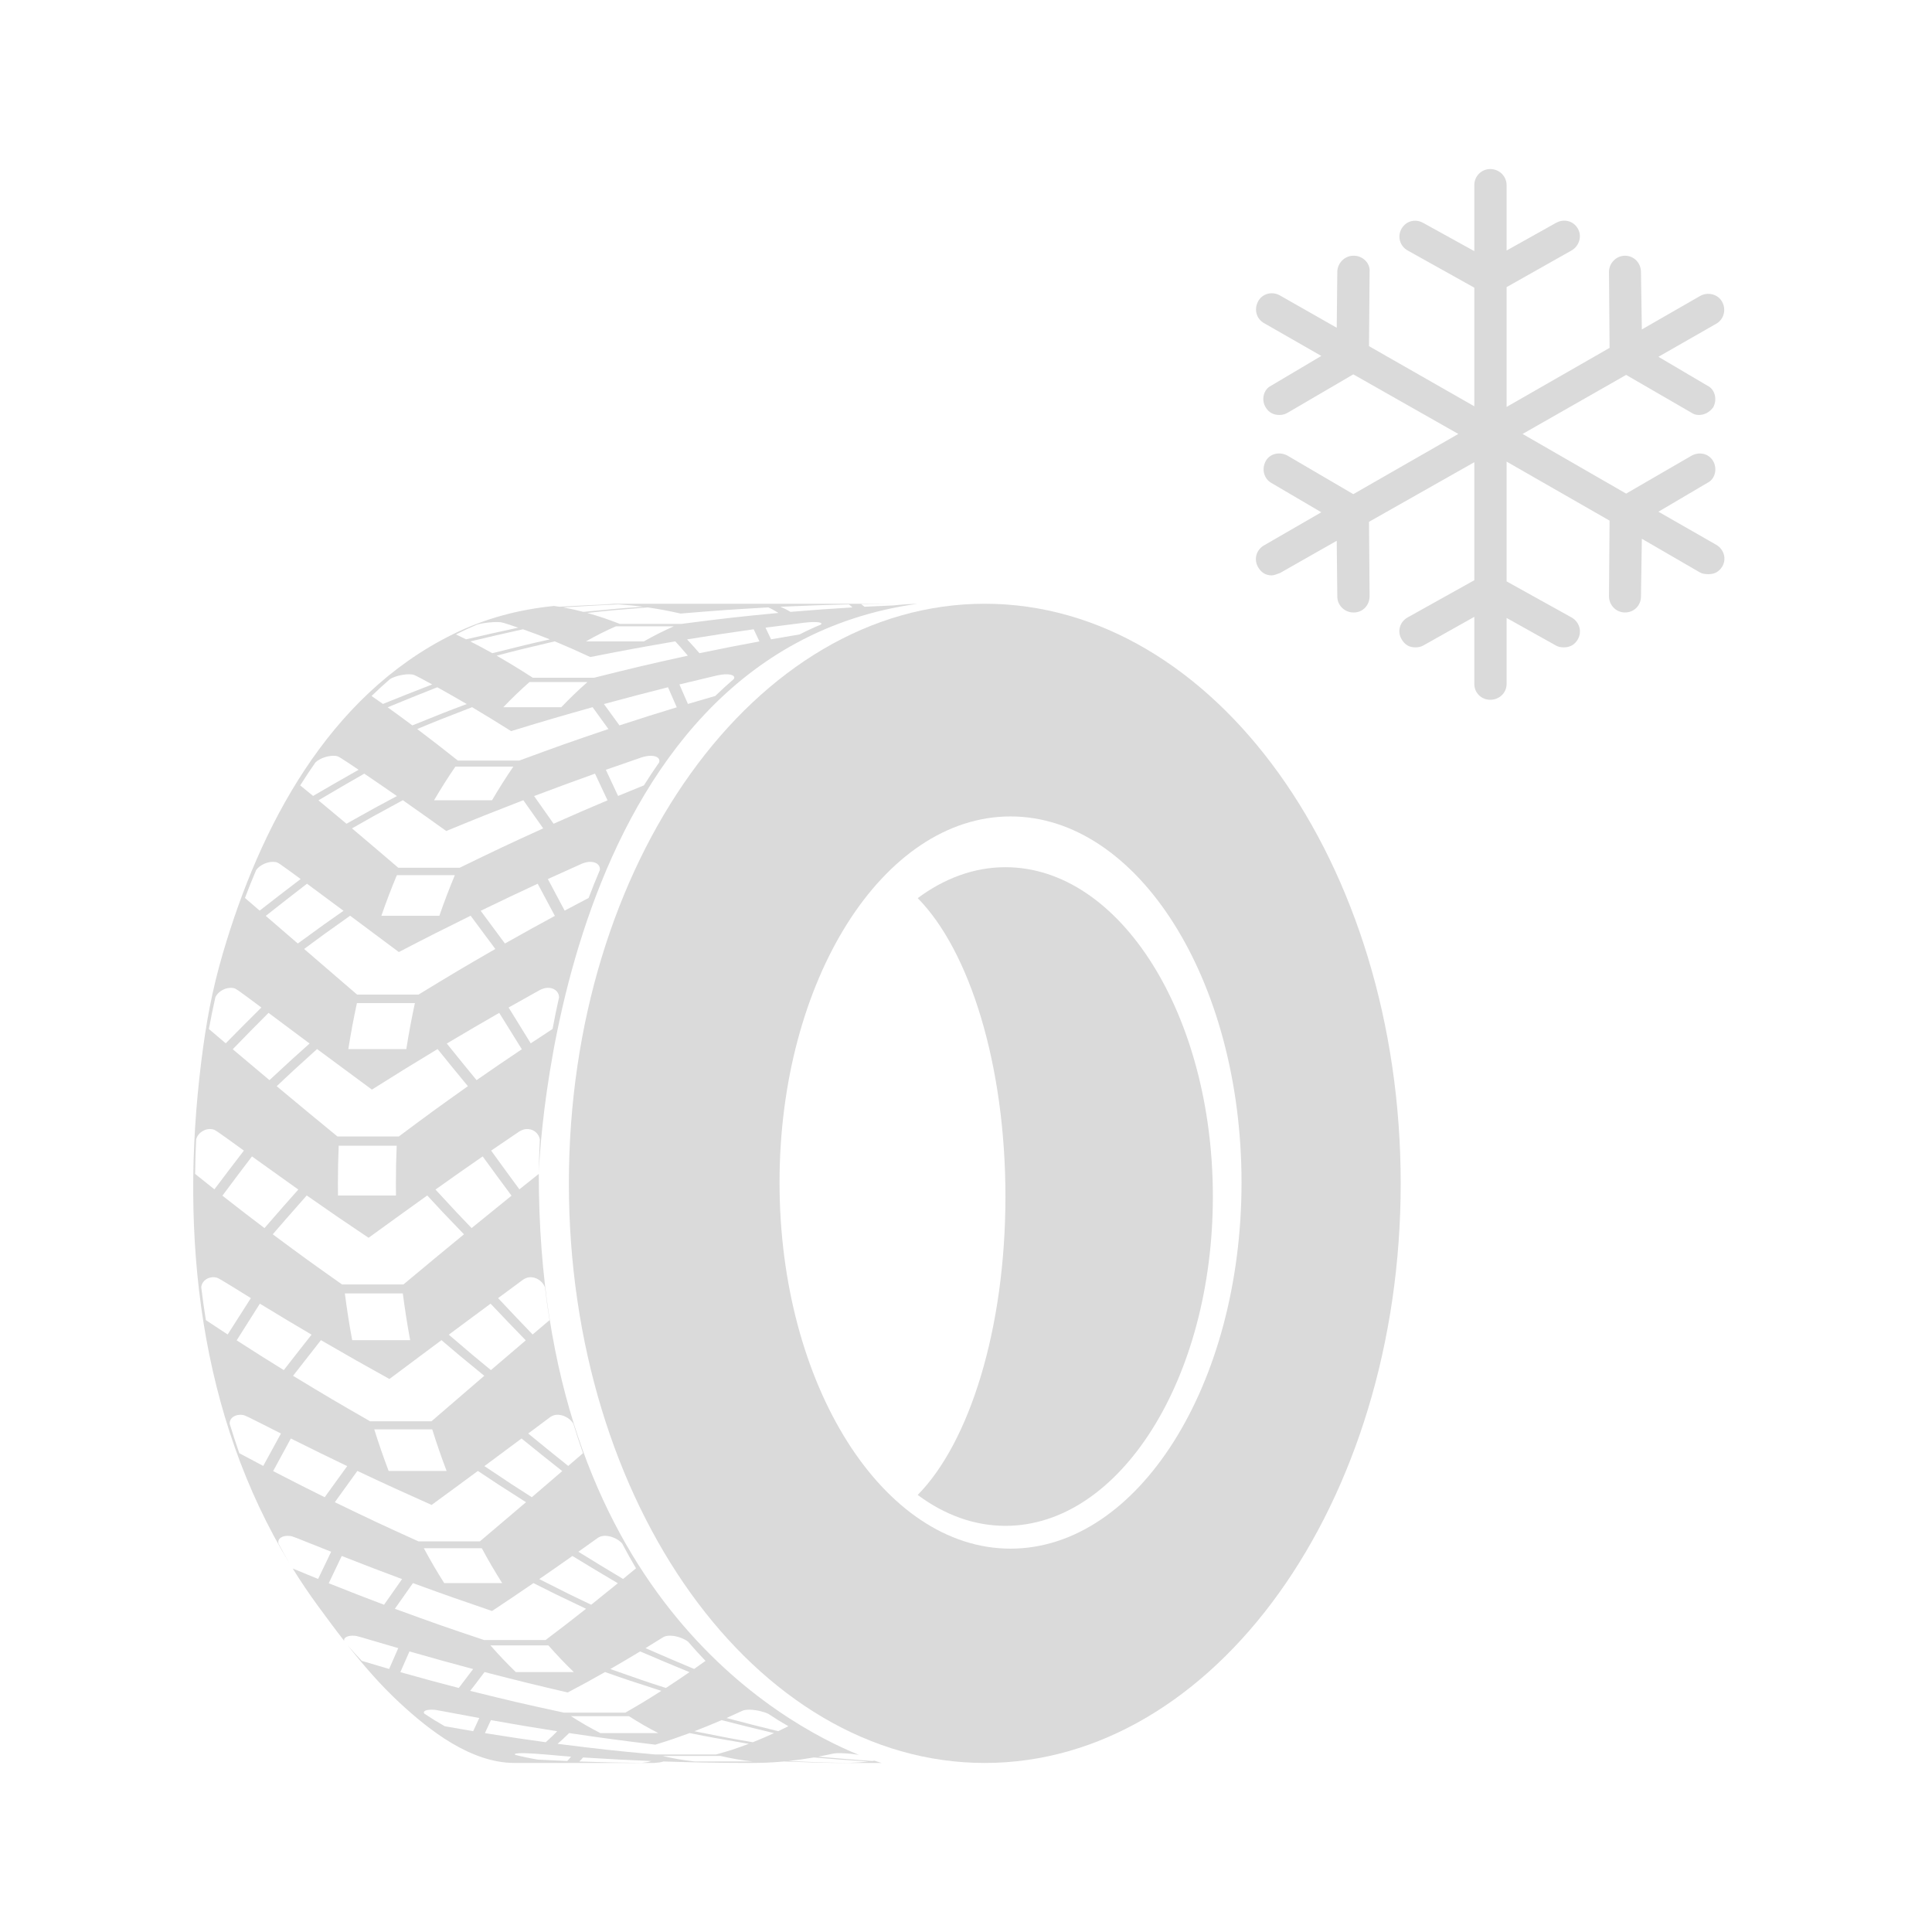 <?xml version="1.0" encoding="UTF-8"?>
<svg width="80px" height="80px" viewBox="0 0 80 80" version="1.1" xmlns="http://www.w3.org/2000/svg" xmlns:xlink="http://www.w3.org/1999/xlink">
    <!-- Generator: Sketch 49 (51002) - http://www.bohemiancoding.com/sketch -->
    <title>Artboard</title>
    <desc>Created with Sketch.</desc>
    <defs></defs>
    <g id="Artboard" stroke="none" stroke-width="1" fill="none" fill-rule="evenodd">
        <g id="tyres" transform="translate(8, 7)" fill="#DADADA" fill-rule="nonzero">
            <g id="snowflake" transform="translate(44, 0)">
                <path d="M19.069,15.561 L16.672,14.189 L18.696,12.996 C19.021,12.841 19.122,12.409 18.937,12.091 C18.748,11.765 18.342,11.696 18.033,11.875 L15.335,13.439 L11.047,10.969 L15.335,8.524 L18.033,10.086 C18.117,10.147 18.226,10.183 18.346,10.183 C18.575,10.183 18.78,10.076 18.936,9.873 C19.117,9.549 19.021,9.122 18.695,8.967 L16.672,7.774 L19.069,6.403 C19.381,6.225 19.489,5.825 19.31,5.497 C19.139,5.182 18.716,5.072 18.394,5.258 L15.985,6.642 L15.949,4.256 C15.944,3.887 15.66,3.589 15.287,3.589 C14.914,3.589 14.622,3.91 14.625,4.256 L14.649,7.405 L10.385,9.85 L10.385,4.889 L13.071,3.373 C13.384,3.198 13.521,2.788 13.336,2.468 C13.148,2.142 12.761,2.045 12.432,2.228 L10.385,3.373 L10.385,0.666 C10.385,0.298 10.084,0 9.71,0 C9.337,0 9.048,0.298 9.048,0.666 L9.048,3.399 L6.928,2.228 C6.598,2.048 6.222,2.15 6.037,2.467 C5.849,2.793 5.966,3.192 6.29,3.373 L9.048,4.912 L9.048,9.824 L4.688,7.334 L4.712,4.256 C4.748,3.91 4.435,3.589 4.062,3.589 L4.037,3.589 C3.688,3.589 3.379,3.887 3.375,4.256 L3.351,6.571 L1.002,5.235 C0.674,5.047 0.27,5.159 0.099,5.472 C-0.08,5.802 0.013,6.192 0.34,6.38 L2.713,7.738 L0.641,8.967 C0.316,9.122 0.214,9.555 0.412,9.873 C0.54,10.079 0.725,10.183 0.978,10.183 C1.11,10.183 1.221,10.15 1.327,10.086 L4.037,8.501 L8.386,10.969 L4.037,13.462 L1.327,11.875 C1.002,11.686 0.583,11.775 0.412,12.091 C0.233,12.419 0.33,12.813 0.641,12.996 L2.713,14.212 L0.34,15.583 C0.013,15.772 -0.093,16.168 0.099,16.492 C0.233,16.715 0.412,16.825 0.665,16.825 C0.725,16.825 0.846,16.789 1.002,16.728 L3.351,15.393 L3.375,17.708 C3.379,18.076 3.688,18.361 4.037,18.361 L4.062,18.361 C4.435,18.361 4.715,18.053 4.712,17.682 L4.688,14.607 L9.048,12.139 L9.048,17.026 L6.29,18.565 C5.96,18.748 5.845,19.147 6.037,19.47 C6.171,19.697 6.35,19.806 6.603,19.806 C6.723,19.806 6.834,19.786 6.928,19.732 L9.048,18.542 L9.048,21.32 C9.048,21.689 9.337,21.976 9.71,21.976 C10.084,21.976 10.385,21.689 10.385,21.32 L10.385,18.588 L12.432,19.732 C12.526,19.786 12.637,19.806 12.746,19.806 C13.01,19.806 13.206,19.699 13.336,19.47 C13.519,19.15 13.4,18.748 13.071,18.565 L10.385,17.074 L10.385,12.114 L14.649,14.558 L14.625,17.682 C14.621,18.053 14.914,18.361 15.287,18.361 C15.66,18.361 15.944,18.076 15.949,17.708 L15.985,15.309 L18.394,16.705 C18.487,16.759 18.611,16.776 18.744,16.776 C18.997,16.776 19.182,16.672 19.31,16.466 C19.507,16.148 19.381,15.739 19.069,15.561 Z" id="Shape"></path>
            </g>
            <g id="Group" transform="translate(0, 18)">
                <path d="M33.844,39.126 C28.562,39.126 24.279,32.339 24.279,23.966 C24.279,15.594 28.562,8.807 33.844,8.807 C39.126,8.807 43.409,15.594 43.409,23.966 C43.409,32.339 39.126,39.126 33.844,39.126 Z M32.778,0 C23.266,0 15.556,10.745 15.556,24 C15.556,37.255 23.266,48 32.778,48 C42.289,48 50,37.255 50,24 C50,10.745 42.289,0 32.778,0 Z" id="Fill-55"></path>
                <path d="M33.633,10.909 C32.334,10.909 31.104,11.37 30.001,12.19 C32.146,14.364 33.633,19.077 33.633,24.545 C33.633,30.014 32.146,34.729 30,36.902 C31.103,37.722 32.334,38.182 33.633,38.182 C38.377,38.182 42.222,32.077 42.222,24.545 C42.222,17.014 38.377,10.909 33.633,10.909" id="Fill-56"></path>
                <path d="M27.154,47.997 C26.22,47.987 26.131,47.983 24.649,47.921 C25.143,47.863 25.249,47.846 25.696,47.773 C26.375,47.832 27.281,47.897 27.96,47.94 C27.614,47.977 27.553,47.98 27.154,47.997 Z M24.223,46.685 C23.579,46.527 22.723,46.31 22.083,46.139 C22.284,46.049 22.552,45.928 22.752,45.835 C22.8,45.818 22.879,45.789 23.065,45.795 C23.346,45.805 23.652,45.887 23.81,45.964 C24.085,46.147 24.363,46.319 24.646,46.479 C24.519,46.541 24.351,46.624 24.223,46.685 Z M23.174,47.142 C22.269,46.989 22.184,46.971 20.753,46.687 C21.284,46.48 21.411,46.427 21.882,46.227 C22.53,46.396 23.398,46.61 24.05,46.765 C23.673,46.937 23.616,46.961 23.174,47.142 Z M20.77,47.939 C20.319,47.891 19.873,47.814 19.433,47.71 L21.834,47.71 C22.274,47.814 22.719,47.891 23.17,47.939 L20.77,47.939 Z M15.088,47.208 C15.263,47.057 15.286,47.035 15.566,46.763 C17.15,46.997 17.72,47.069 19.137,47.243 C19.759,47.051 19.973,46.975 20.556,46.763 C21.48,46.948 21.595,46.967 23.005,47.208 C22.403,47.431 22.252,47.48 21.657,47.648 L19.116,47.648 C17.348,47.484 16.897,47.435 15.088,47.208 Z M18.578,47.997 C17.478,47.985 17.308,47.98 15.989,47.94 C16.039,47.893 16.099,47.826 16.143,47.773 C17.485,47.856 17.829,47.871 18.969,47.921 C18.819,47.967 18.806,47.969 18.578,47.997 Z M15.489,47.92 C15.124,47.903 14.637,47.88 14.273,47.861 C13.961,47.81 13.652,47.746 13.347,47.668 L13.31,47.641 C13.336,47.59 13.609,47.593 13.725,47.596 C14.367,47.615 15.005,47.693 15.645,47.74 C15.601,47.796 15.539,47.869 15.489,47.92 Z M12.079,46.765 C12.155,46.604 12.254,46.389 12.328,46.227 C13.63,46.457 13.878,46.496 15.073,46.687 C14.889,46.874 14.879,46.884 14.598,47.142 C13.525,46.993 13.361,46.967 12.079,46.765 Z M11.594,46.685 C11.241,46.624 10.769,46.543 10.415,46.479 C10.132,46.319 9.852,46.146 9.576,45.962 C9.485,45.866 9.629,45.774 9.982,45.798 C10.04,45.802 10.04,45.802 11.845,46.139 C11.771,46.303 11.671,46.522 11.594,46.685 Z M8.955,43.382 C10.204,43.738 10.47,43.81 11.591,44.112 C11.359,44.423 11.359,44.423 10.997,44.895 C9.967,44.627 9.808,44.583 8.578,44.24 C8.691,43.983 8.841,43.639 8.955,43.382 Z M8.351,41.616 C8.601,41.262 8.85,40.908 9.099,40.553 C10.547,41.082 11.072,41.262 12.375,41.708 C13.119,41.215 13.361,41.05 14.089,40.553 C14.907,40.967 14.984,41.004 16.268,41.616 C15.481,42.235 15.277,42.391 14.589,42.911 L12.048,42.911 C10.42,42.366 10.006,42.221 8.351,41.616 Z M5.612,40.559 C5.772,40.22 5.988,39.768 6.15,39.43 C7.334,39.893 7.665,40.018 8.649,40.387 C8.401,40.741 8.152,41.095 7.903,41.449 C6.926,41.079 6.776,41.02 5.612,40.559 Z M5.445,36.997 C4.533,36.543 4.417,36.484 3.31,35.915 C3.528,35.509 3.821,34.969 4.043,34.565 C5.147,35.115 5.383,35.229 6.377,35.708 C6.03,36.184 5.997,36.23 5.445,36.997 Z M1.909,35.174 C1.769,34.774 1.636,34.367 1.511,33.954 C1.498,33.713 1.75,33.543 2.05,33.591 C2.152,33.607 2.152,33.607 3.634,34.359 C3.413,34.761 3.119,35.297 2.9,35.701 C2.603,35.543 2.206,35.333 1.909,35.174 Z M0.525,29.664 C0.452,29.215 0.388,28.76 0.333,28.301 C0.361,28.028 0.636,27.843 0.933,27.896 C1.037,27.915 1.037,27.915 2.388,28.752 C2.097,29.203 1.713,29.805 1.427,30.258 C1.156,30.08 0.794,29.844 0.525,29.664 Z M0.123,22.176 C0.197,21.896 0.504,21.706 0.793,21.76 C0.906,21.781 0.906,21.781 2.099,22.644 C1.729,23.123 1.24,23.764 0.879,24.248 C0.639,24.057 0.318,23.801 0.079,23.609 C0.084,23.127 0.099,22.65 0.123,22.176 Z M0.919,16.292 C1.037,16.036 1.374,15.862 1.654,15.912 C1.767,15.932 1.767,15.932 2.823,16.719 C2.377,17.161 1.786,17.753 1.347,18.202 C1.138,18.024 0.859,17.787 0.65,17.609 C0.731,17.165 0.821,16.726 0.919,16.292 Z M2.608,11.025 C2.764,10.803 3.126,10.651 3.399,10.694 C3.513,10.712 3.513,10.712 4.449,11.399 C3.937,11.788 3.258,12.31 2.752,12.707 C2.57,12.549 2.326,12.34 2.143,12.182 C2.291,11.789 2.446,11.404 2.608,11.025 Z M5.062,6.57 C5.249,6.389 5.633,6.265 5.901,6.301 C6.016,6.316 6.016,6.316 6.849,6.875 C6.281,7.196 5.527,7.628 4.965,7.958 C4.805,7.827 4.592,7.652 4.431,7.521 C4.636,7.195 4.846,6.878 5.062,6.57 Z M7.084,7.035 C7.716,7.464 7.897,7.59 8.436,7.963 C7.65,8.379 7.552,8.434 6.347,9.109 C5.838,8.681 5.726,8.588 5.186,8.14 C5.752,7.803 6.512,7.361 7.084,7.035 Z M8.152,3.118 C8.365,2.988 8.767,2.899 9.03,2.925 C9.149,2.936 9.149,2.936 9.896,3.341 C9.282,3.578 8.465,3.901 7.856,4.149 C7.716,4.05 7.528,3.917 7.386,3.819 C7.637,3.575 7.893,3.341 8.152,3.118 Z M11.327,4.153 C10.482,4.469 10.403,4.502 9.075,5.037 C8.631,4.706 8.543,4.643 8.052,4.288 C8.666,4.033 9.489,3.701 10.108,3.458 C10.679,3.777 10.791,3.842 11.327,4.153 Z M11.751,0.865 C11.98,0.794 12.396,0.746 12.659,0.76 C12.792,0.767 12.792,0.767 13.46,0.99 C12.811,1.128 11.947,1.321 11.3,1.473 C11.174,1.412 11.006,1.33 10.879,1.27 C11.166,1.123 11.457,0.988 11.751,0.865 Z M14.769,1.476 C13.878,1.674 13.794,1.695 12.387,2.048 C11.993,1.829 11.934,1.799 11.474,1.56 C12.127,1.402 12.999,1.201 13.655,1.057 C14.179,1.244 14.292,1.289 14.769,1.476 Z M16.442,2.207 C18.006,1.898 18.533,1.805 19.961,1.557 C20.151,1.764 20.17,1.786 20.483,2.15 C18.777,2.525 18.342,2.627 16.603,3.063 L14.062,3.063 C13.366,2.619 13.184,2.51 12.566,2.15 C13.473,1.91 13.558,1.89 14.971,1.557 C15.612,1.825 15.849,1.933 16.442,2.207 Z M17.596,0.025 C18.086,0.06 18.191,0.072 18.635,0.125 C17.71,0.186 17.592,0.198 16.156,0.336 C15.799,0.245 15.736,0.233 15.325,0.152 C16.006,0.105 16.915,0.055 17.596,0.025 Z M19.902,0.935 C19.482,1.118 19.069,1.326 18.664,1.558 L16.264,1.558 C16.669,1.326 17.082,1.118 17.502,0.935 L19.902,0.935 Z M20.184,0.406 C21.796,0.27 22.375,0.234 23.812,0.151 C23.968,0.22 23.988,0.232 24.236,0.38 C22.488,0.548 21.999,0.604 20.21,0.835 L17.669,0.835 C17.066,0.606 16.915,0.555 16.318,0.38 C17.265,0.276 17.353,0.269 18.822,0.151 C19.418,0.241 19.638,0.287 20.184,0.406 Z M27.15,0.025 C27.198,0.058 27.255,0.111 27.296,0.152 C26.206,0.218 25.981,0.236 24.732,0.336 C24.572,0.24 24.558,0.234 24.315,0.125 C25.663,0.065 25.948,0.057 27.15,0.025 Z M25.992,0.859 L25.981,0.866 C25.687,0.988 25.397,1.123 25.111,1.27 C24.756,1.331 24.283,1.41 23.929,1.473 C23.86,1.328 23.768,1.134 23.698,0.99 C24.183,0.926 24.831,0.843 25.317,0.783 C25.417,0.772 25.584,0.754 25.75,0.758 C25.922,0.762 26.076,0.791 25.992,0.859 Z M20.963,2.048 C20.764,1.818 20.753,1.805 20.45,1.476 C21.761,1.265 22.038,1.225 23.208,1.057 C23.281,1.207 23.375,1.409 23.446,1.56 C22.388,1.757 22.198,1.796 20.963,2.048 Z M22.382,3.12 C22.123,3.342 21.868,3.575 21.618,3.818 C21.278,3.917 20.825,4.049 20.485,4.149 C20.379,3.907 20.239,3.584 20.133,3.341 C20.601,3.228 21.226,3.078 21.695,2.968 C21.792,2.948 21.954,2.914 22.121,2.922 C22.388,2.934 22.444,3.033 22.382,3.12 Z M17.651,5.037 C17.397,4.685 17.315,4.572 17.008,4.153 C18.266,3.813 18.506,3.752 19.661,3.458 C19.77,3.707 19.915,4.039 20.023,4.288 C19.012,4.597 18.804,4.664 17.651,5.037 Z M19.292,6.572 C19.077,6.879 18.867,7.196 18.663,7.521 C18.342,7.652 17.914,7.826 17.593,7.958 C17.441,7.634 17.238,7.201 17.087,6.875 C17.532,6.72 18.127,6.513 18.574,6.36 C18.667,6.333 18.822,6.286 18.991,6.296 C19.262,6.313 19.337,6.451 19.292,6.572 Z M14.923,9.109 C14.654,8.727 14.385,8.345 14.116,7.963 C15.312,7.513 15.619,7.402 16.638,7.035 C16.793,7.367 17.001,7.809 17.157,8.14 C16.203,8.544 16.057,8.608 14.923,9.109 Z M16.838,11.028 C16.677,11.406 16.522,11.79 16.375,12.182 C16.077,12.339 15.678,12.548 15.381,12.707 C15.171,12.315 14.893,11.792 14.686,11.399 C15.105,11.209 15.664,10.956 16.084,10.768 C16.171,10.733 16.318,10.676 16.489,10.689 C16.763,10.71 16.862,10.879 16.838,11.028 Z M14.881,17.608 C14.61,17.786 14.247,18.023 13.976,18.202 C13.7,17.758 13.333,17.165 13.06,16.719 C13.447,16.502 13.963,16.212 14.351,15.996 C14.433,15.957 14.57,15.891 14.743,15.905 C15.02,15.929 15.148,16.124 15.15,16.295 C15.052,16.727 14.963,17.165 14.881,17.608 Z M11.734,19.726 C11.269,19.162 11.167,19.036 10.501,18.21 C11.526,17.602 11.768,17.462 12.672,16.941 C12.951,17.394 13.325,17.996 13.608,18.447 C12.805,18.985 12.621,19.113 11.734,19.726 Z M13.181,24.511 C12.479,25.077 12.315,25.211 11.528,25.852 C10.959,25.262 10.907,25.205 10.033,24.257 C10.977,23.585 11.171,23.451 11.987,22.885 C12.342,23.375 12.82,24.025 13.181,24.511 Z M13.66,27.988 C13.728,27.945 13.842,27.874 14.02,27.889 C14.292,27.913 14.5,28.116 14.565,28.304 C14.62,28.762 14.684,29.215 14.756,29.664 C14.546,29.842 14.265,30.08 14.055,30.258 C13.622,29.81 13.05,29.208 12.625,28.752 C12.935,28.523 13.35,28.217 13.66,27.988 Z M15.136,33.584 C15.411,33.605 15.65,33.788 15.743,33.958 C15.868,34.369 16.001,34.775 16.141,35.173 C15.957,35.332 15.713,35.542 15.529,35.701 C15.029,35.302 14.365,34.766 13.872,34.359 C14.147,34.153 14.515,33.879 14.791,33.673 C14.852,33.635 14.955,33.571 15.136,33.584 Z M17.101,38.596 C17.379,38.614 17.645,38.77 17.763,38.915 C17.948,39.265 18.139,39.607 18.336,39.941 C18.175,40.073 17.961,40.249 17.8,40.381 C17.242,40.048 16.501,39.598 15.949,39.255 C16.195,39.08 16.523,38.847 16.768,38.671 C16.824,38.639 16.918,38.585 17.101,38.596 Z M15.703,39.43 C16.264,39.774 17.016,40.225 17.583,40.559 C17.103,40.95 17.02,41.016 16.48,41.449 C15.672,41.065 15.596,41.027 14.33,40.387 C14.972,39.944 15.112,39.845 15.703,39.43 Z M12.058,35.708 C12.571,35.327 13.084,34.947 13.596,34.565 C14.098,34.974 14.772,35.514 15.281,35.915 C14.716,36.4 14.716,36.4 14.021,36.997 C13.282,36.526 13.189,36.464 12.058,35.708 Z M10.493,35.909 L8.093,35.909 C7.88,35.349 7.681,34.774 7.498,34.187 L9.898,34.187 C10.081,34.774 10.28,35.349 10.493,35.909 Z M5.289,30.493 C6.541,31.219 6.967,31.457 8.125,32.101 C9.236,31.27 9.236,31.27 10.28,30.493 C10.94,31.058 11.003,31.11 12.053,31.969 C11.323,32.596 10.594,33.224 9.866,33.852 L7.325,33.852 C5.928,33.05 5.54,32.822 4.135,31.969 C4.568,31.41 4.568,31.41 5.289,30.493 Z M4.902,30.266 C4.468,30.813 4.401,30.9 3.752,31.733 C2.915,31.214 2.873,31.187 1.8,30.501 C2.086,30.044 2.471,29.436 2.761,28.982 C3.772,29.598 4.011,29.739 4.902,30.266 Z M4.353,24.257 C3.823,24.851 3.757,24.927 2.952,25.852 C2.204,25.286 2.071,25.183 1.21,24.511 C1.573,24.02 2.062,23.37 2.433,22.885 C3.387,23.57 3.591,23.716 4.353,24.257 Z M3.119,16.941 C3.95,17.562 3.95,17.562 4.82,18.21 C4.19,18.769 4.132,18.823 3.158,19.726 C2.513,19.187 2.414,19.102 1.637,18.447 C2.077,17.991 2.67,17.389 3.119,16.941 Z M4.332,14.069 C3.889,13.688 3.447,13.306 3.005,12.925 C3.513,12.521 4.196,11.989 4.712,11.593 C5.216,11.966 5.72,12.34 6.224,12.714 C5.51,13.21 5.444,13.259 4.332,14.069 Z M6.423,18.44 C6.525,17.795 6.644,17.159 6.78,16.535 L9.18,16.535 C9.045,17.159 8.926,17.795 8.824,18.44 L6.423,18.44 Z M8.514,22.059 L5.974,22.059 C4.889,21.169 4.583,20.916 3.457,19.977 L3.457,19.977 L3.457,19.977 C4.079,19.389 4.138,19.335 5.129,18.439 C5.311,18.574 6.278,19.292 7.4,20.118 C8.6,19.361 9.008,19.112 10.119,18.439 C10.588,19.021 10.755,19.224 11.375,19.977 C10.116,20.869 9.769,21.122 8.514,22.059 Z M8.396,24.504 L5.995,24.504 C5.993,24.337 5.992,24.169 5.992,24.001 C5.992,23.477 6.003,22.957 6.025,22.441 L8.426,22.441 C8.404,22.957 8.393,23.477 8.393,24.001 C8.393,24.169 8.394,24.337 8.396,24.504 Z M8.984,30.494 L6.584,30.494 C6.465,29.859 6.364,29.213 6.28,28.557 L8.68,28.557 C8.764,29.213 8.866,29.859 8.984,30.494 Z M12.314,28.982 C12.747,29.442 13.33,30.049 13.771,30.501 C13.29,30.911 12.809,31.322 12.328,31.733 C11.668,31.193 11.627,31.158 10.583,30.266 C11.16,29.838 11.737,29.41 12.314,28.982 Z M8.705,28.187 L6.165,28.187 C4.902,27.297 4.553,27.045 3.294,26.11 C3.82,25.501 3.853,25.463 4.701,24.502 C5.827,25.289 6.213,25.55 7.262,26.254 C8.404,25.425 8.677,25.23 9.691,24.502 C10.254,25.115 10.344,25.209 11.212,26.11 C10.059,27.058 9.823,27.254 8.705,28.187 Z M8.515,14.422 C9.831,13.739 10.277,13.517 11.488,12.918 C11.873,13.441 11.97,13.572 12.51,14.295 C11.102,15.108 10.745,15.32 9.329,16.185 L6.788,16.185 C6.056,15.556 5.324,14.926 4.593,14.295 C5.306,13.765 5.373,13.717 6.498,12.918 C6.613,13.003 8.503,14.413 8.515,14.422 Z M10.834,11.238 C10.606,11.784 10.392,12.345 10.193,12.919 L7.792,12.919 C7.991,12.345 8.205,11.784 8.433,11.238 L10.834,11.238 Z M14.976,12.925 C14.091,13.405 13.933,13.494 12.908,14.069 C12.532,13.566 12.361,13.334 11.904,12.714 C13.022,12.174 13.261,12.062 14.265,11.593 C14.477,11.994 14.761,12.526 14.976,12.925 Z M10.478,9.41 C11.894,8.827 12.372,8.64 13.67,8.135 C14.004,8.61 14.05,8.675 14.493,9.301 C12.966,9.997 12.578,10.18 11.034,10.932 L8.493,10.932 C7.616,10.182 7.434,10.027 6.575,9.301 C7.365,8.848 7.465,8.795 8.68,8.135 C9.453,8.677 9.728,8.873 10.478,9.41 Z M13.257,6.743 C12.951,7.19 12.656,7.654 12.374,8.136 L9.974,8.136 C10.256,7.654 10.55,7.19 10.857,6.743 L13.257,6.743 Z M12.84,4.285 C13.191,3.917 13.552,3.57 13.922,3.244 L16.323,3.244 C15.952,3.57 15.591,3.917 15.241,4.285 L12.84,4.285 Z M13.163,5.274 C14.656,4.817 15.196,4.662 16.538,4.283 C16.758,4.584 16.975,4.886 17.193,5.188 C15.567,5.738 15.153,5.885 13.501,6.494 L10.961,6.494 C10.166,5.866 9.977,5.721 9.276,5.188 C10.13,4.832 10.21,4.801 11.548,4.283 C12.248,4.701 12.509,4.864 13.163,5.274 Z M12.795,40.554 L10.394,40.554 C10.1,40.09 9.818,39.608 9.55,39.109 L11.95,39.109 C12.219,39.608 12.501,40.09 12.795,40.554 Z M11.87,38.826 L9.33,38.826 C7.799,38.133 7.411,37.951 5.864,37.203 C6.218,36.708 6.262,36.648 6.798,35.908 C8.159,36.548 8.62,36.756 9.872,37.316 C10.722,36.696 11.389,36.202 11.788,35.908 C12.534,36.408 12.604,36.453 13.781,37.203 C12.864,37.986 12.546,38.256 11.87,38.826 Z M12.309,43.133 L14.709,43.133 C15.049,43.521 15.4,43.89 15.761,44.238 L13.36,44.238 C12.999,43.89 12.649,43.521 12.309,43.133 Z M19.262,46.764 L16.861,46.764 C16.449,46.555 16.043,46.321 15.646,46.064 L18.046,46.064 C18.444,46.321 18.849,46.555 19.262,46.764 Z M17.894,45.917 L15.353,45.917 C13.646,45.548 13.21,45.446 11.468,45.015 C11.684,44.739 11.72,44.692 12.064,44.236 C13.589,44.63 14.139,44.761 15.507,45.082 C16.179,44.728 16.43,44.588 17.054,44.236 C17.931,44.545 18.013,44.571 19.385,45.015 C18.716,45.439 18.548,45.54 17.894,45.917 Z M20.549,44.24 C20.127,44.53 20.064,44.572 19.573,44.895 C18.71,44.617 18.629,44.588 17.271,44.112 C17.852,43.775 18.004,43.684 18.508,43.382 C19.117,43.645 19.934,43.988 20.549,44.24 Z M19.465,42.79 C19.516,42.764 19.602,42.722 19.787,42.731 C20.067,42.745 20.355,42.868 20.495,42.982 C20.729,43.255 20.969,43.52 21.213,43.774 C21.072,43.874 20.884,44.008 20.742,44.108 C20.135,43.855 19.33,43.511 18.729,43.246 C18.95,43.11 19.245,42.928 19.465,42.79 Z M28.117,47.92 C27.446,47.873 26.552,47.802 25.883,47.74 C26.069,47.703 26.316,47.653 26.502,47.613 C26.547,47.605 26.622,47.592 26.808,47.595 C27.077,47.599 27.388,47.634 27.566,47.666 C24.4,46.382 14.31,40.93 14.31,23.608 C14.069,23.8 13.748,24.056 13.507,24.248 C13.154,23.769 12.685,23.127 12.337,22.644 C12.686,22.406 13.153,22.089 13.504,21.852 C13.579,21.809 13.705,21.737 13.881,21.753 C14.161,21.779 14.323,21.992 14.354,22.179 C14.33,22.652 14.316,23.128 14.31,23.608 C14.31,23.608 14.902,2.103 30,0 L29.96,0.003 C29.642,0.011 29.326,0.033 29.013,0.068 C28.647,0.085 28.16,0.105 27.795,0.124 C27.755,0.088 27.699,0.043 27.652,0.015 C28.124,0.009 28.741,0.003 29.229,0 C26.558,0 17.802,0 16.823,0 C17.057,0.001 17.226,0.008 17.415,0.015 C16.74,0.041 15.84,0.083 15.166,0.124 C15.098,0.114 15.018,0.102 14.939,0.091 C13.497,0.239 12.122,0.589 10.753,1.263 C5.57,3.815 2.754,9.273 1.231,14.466 C0.774,16.023 0.533,17.36 0.333,18.968 C-0.567,26.197 0.263,33.625 4.002,39.758 C3.841,39.48 3.682,39.201 3.53,38.913 C3.481,38.703 3.703,38.561 4.016,38.602 C4.114,38.614 4.114,38.614 5.712,39.255 C5.549,39.593 5.332,40.043 5.172,40.381 C4.856,40.252 4.438,40.08 4.12,39.948 C4.437,40.457 4.772,40.959 5.13,41.449 C5.494,41.947 5.866,42.45 6.252,42.945 C6.218,42.802 6.413,42.706 6.703,42.735 C6.79,42.744 6.79,42.744 8.491,43.246 C8.378,43.505 8.226,43.849 8.113,44.108 C7.773,44.008 7.321,43.876 6.982,43.774 C6.781,43.566 6.586,43.346 6.392,43.124 C7.051,43.958 7.751,44.768 8.531,45.493 C9.775,46.65 11.494,48 13.31,48 C13.31,48 16.095,48 19.281,48 L19.081,48 C19.309,47.981 19.322,47.98 19.475,47.939 C20.766,47.977 21.416,47.996 23.044,48 L23.048,48 C23.089,48 23.129,48 23.17,48 C23.633,47.994 23.866,47.99 24.465,47.939 C25.953,47.992 26.042,47.995 26.999,48 L26.937,48 C27.901,48 28.504,48 28.504,48 C28.504,48 28.398,47.971 28.208,47.906 C28.177,47.911 28.145,47.916 28.117,47.92 Z" id="Fill-57"></path>
            </g>
        </g>
    </g>
</svg>